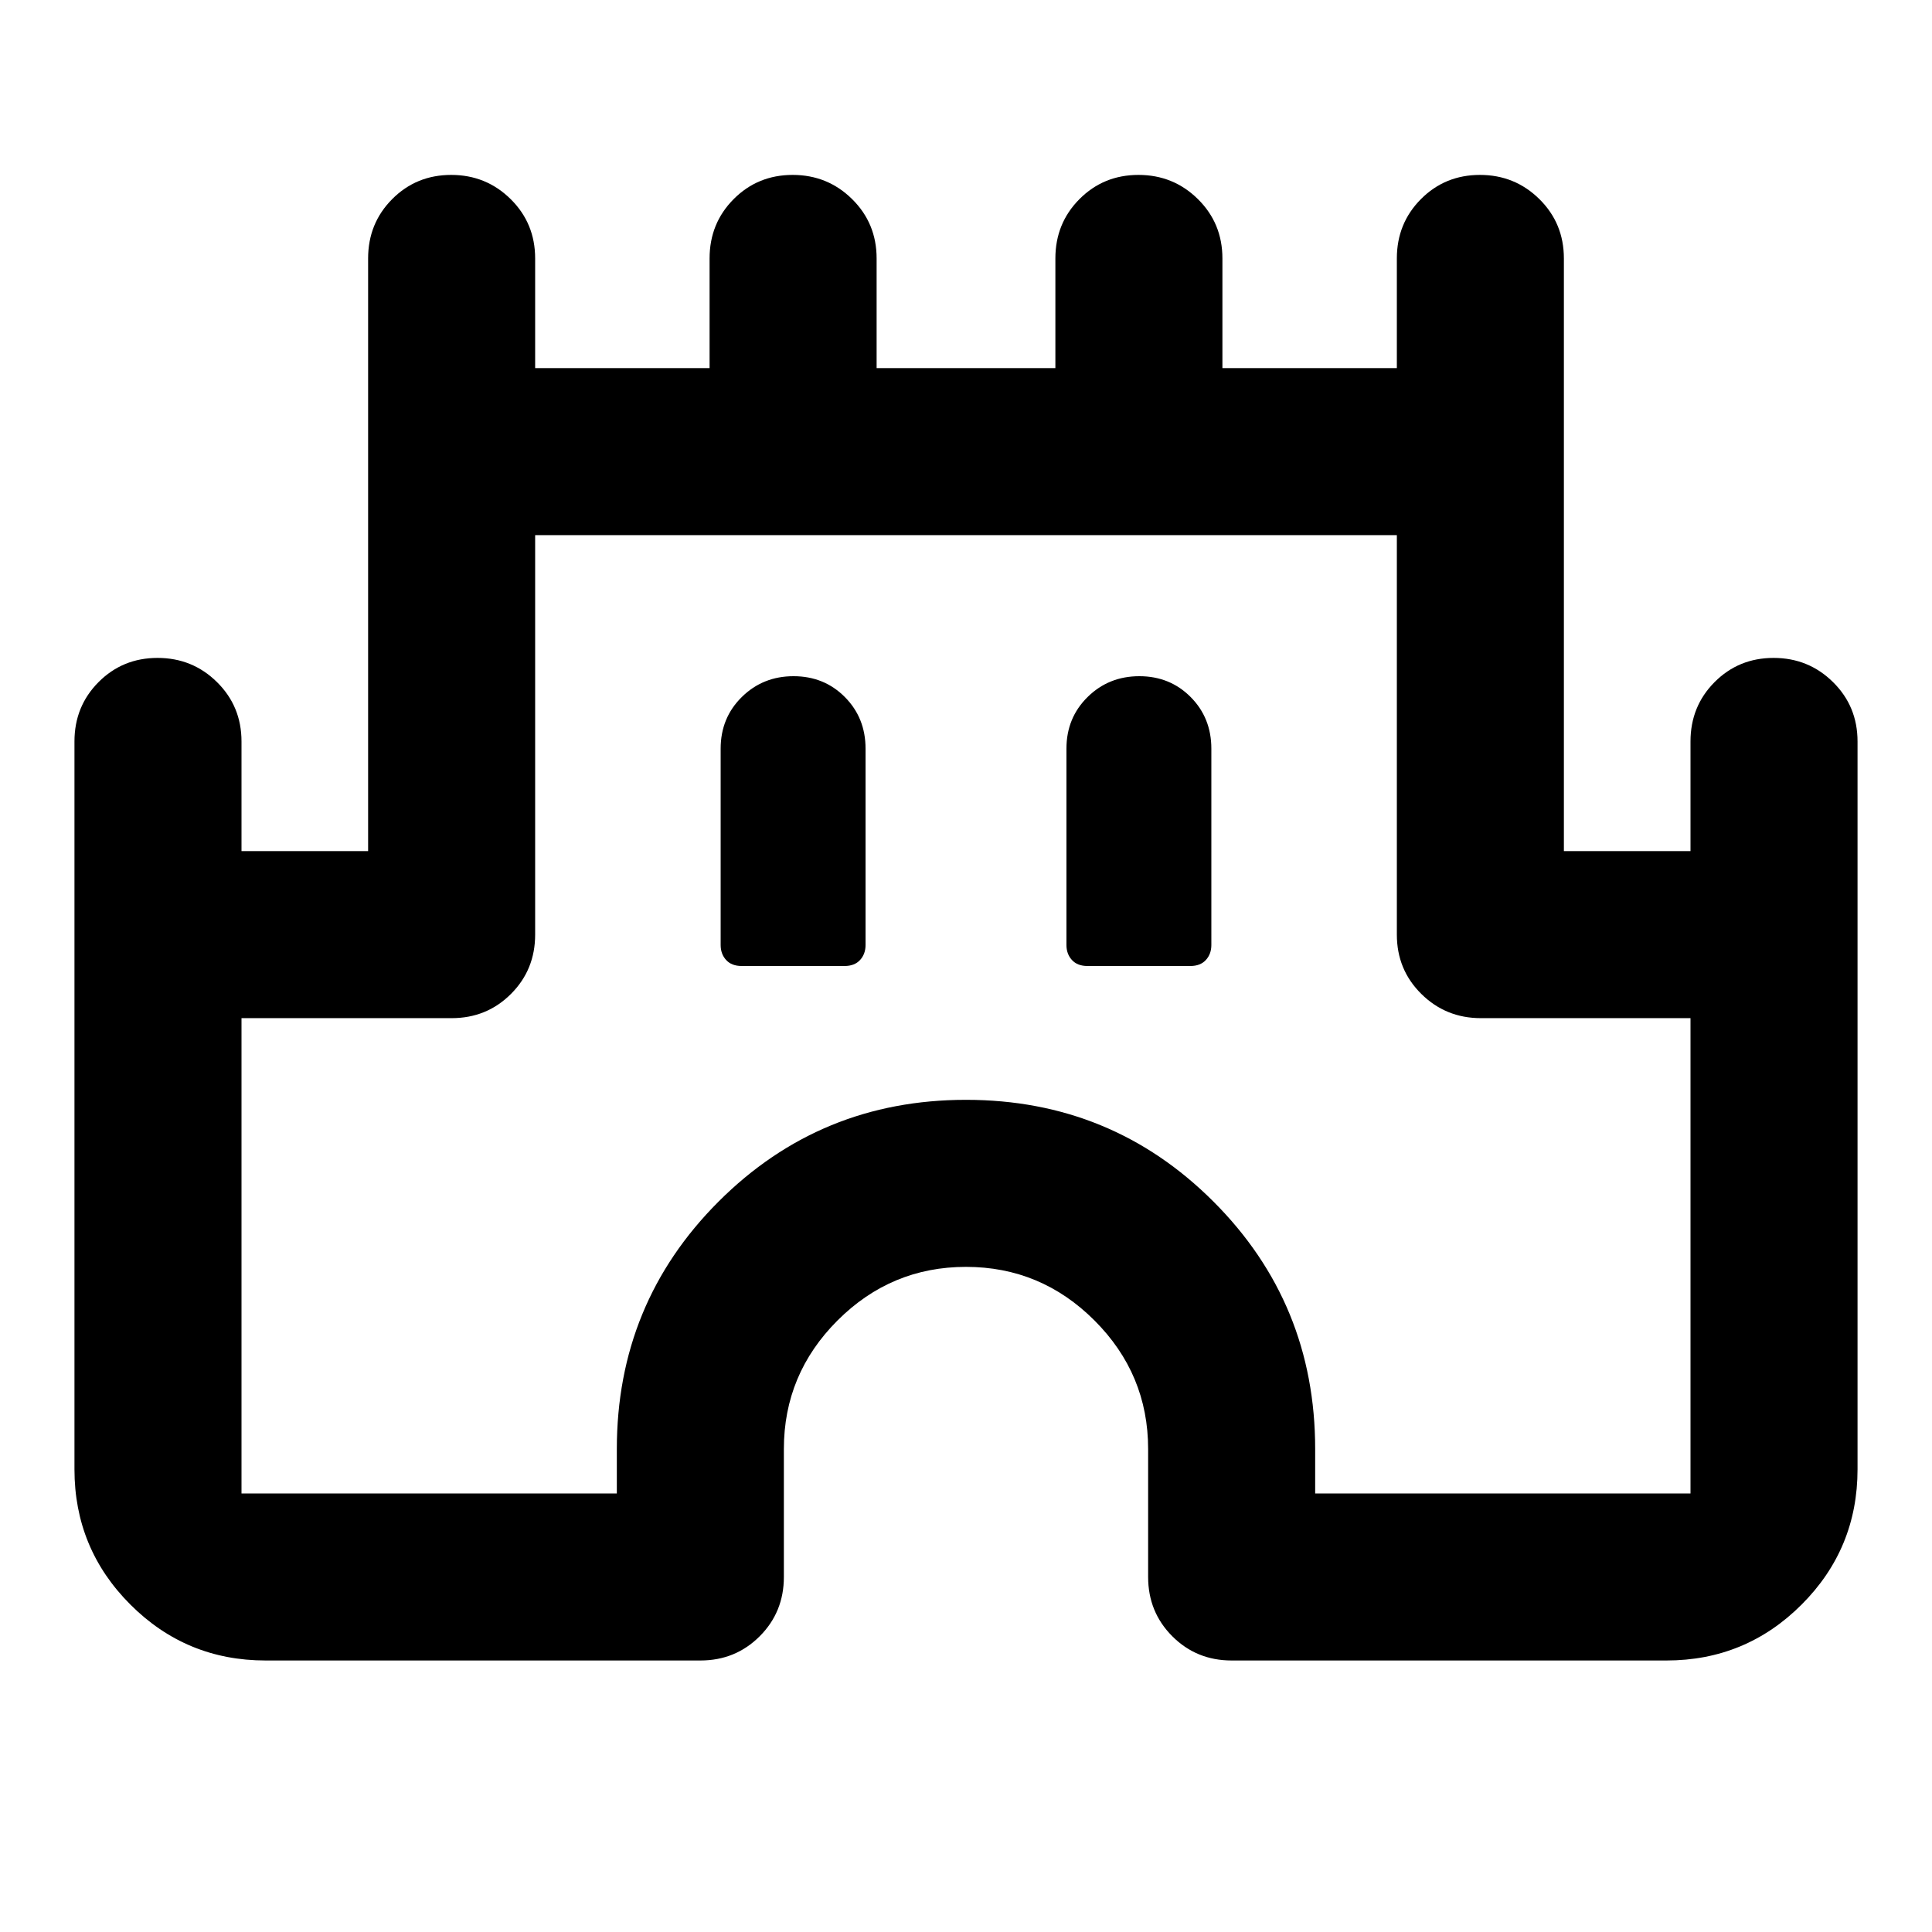 <svg xmlns="http://www.w3.org/2000/svg" height="20" viewBox="0 -960 960 960" width="20"><path d="M37-229.913v-361.674q0-17.452 11.963-29.476 11.964-12.024 29.326-12.024 17.363 0 29.537 12.024T120-591.587v54.5h62.913v-294.5q0-17.452 11.963-29.476 11.964-12.024 29.326-12.024 17.363 0 29.537 12.024t12.174 29.476v54.5h86.674v-54.5q0-17.452 11.963-29.476 11.964-12.024 29.326-12.024 17.363 0 29.537 12.024t12.174 29.476v54.5h88.826v-54.5q0-17.452 11.963-29.476 11.964-12.024 29.327-12.024 17.362 0 29.536 12.024 12.174 12.024 12.174 29.476v54.5h86.674v-54.5q0-17.452 11.963-29.476 11.964-12.024 29.327-12.024 17.362 0 29.536 12.024 12.174 12.024 12.174 29.476v294.5H840v-54.5q0-17.452 11.963-29.476 11.964-12.024 29.327-12.024 17.362 0 29.536 12.024Q923-609.039 923-591.587v361.674q0 39.433-27.784 67.216-27.783 27.784-67.216 27.784H612q-17.452 0-29.476-12.024-12.024-12.024-12.024-29.476V-240q0-37.209-26.646-63.854Q517.209-330.5 480-330.5t-63.854 26.646Q389.5-277.209 389.5-240v63.587q0 17.452-12.024 29.476-12.024 12.024-29.476 12.024H132q-39.433 0-67.216-27.784Q37-190.48 37-229.913Zm83 12h186.5V-240q0-72.391 50.554-122.946Q407.609-413.5 480-413.5q72.391 0 122.946 50.554Q653.5-312.391 653.5-240v22.087H840v-236.174H735.85q-17.415 0-29.589-12.024t-12.174-29.476v-198.5H265.913v198.5q0 17.452-12.024 29.476-12.024 12.024-29.476 12.024H120v236.174ZM368.522-480h51.13q4.978 0 7.707-2.978 2.728-2.979 2.728-7.457V-588q0-15.3-10.29-25.65-10.289-10.35-25.5-10.35-15.21 0-25.71 10.35t-10.5 25.65v97.565q0 4.478 2.728 7.457 2.728 2.978 7.707 2.978Zm171.826 0h51.13q4.979 0 7.707-2.978 2.728-2.979 2.728-7.457V-588q0-15.3-10.289-25.65-10.29-10.35-25.5-10.35-15.211 0-25.711 10.35-10.5 10.35-10.5 25.65v97.565q0 4.478 2.728 7.457Q535.37-480 540.348-480ZM480-456Z"/></svg>